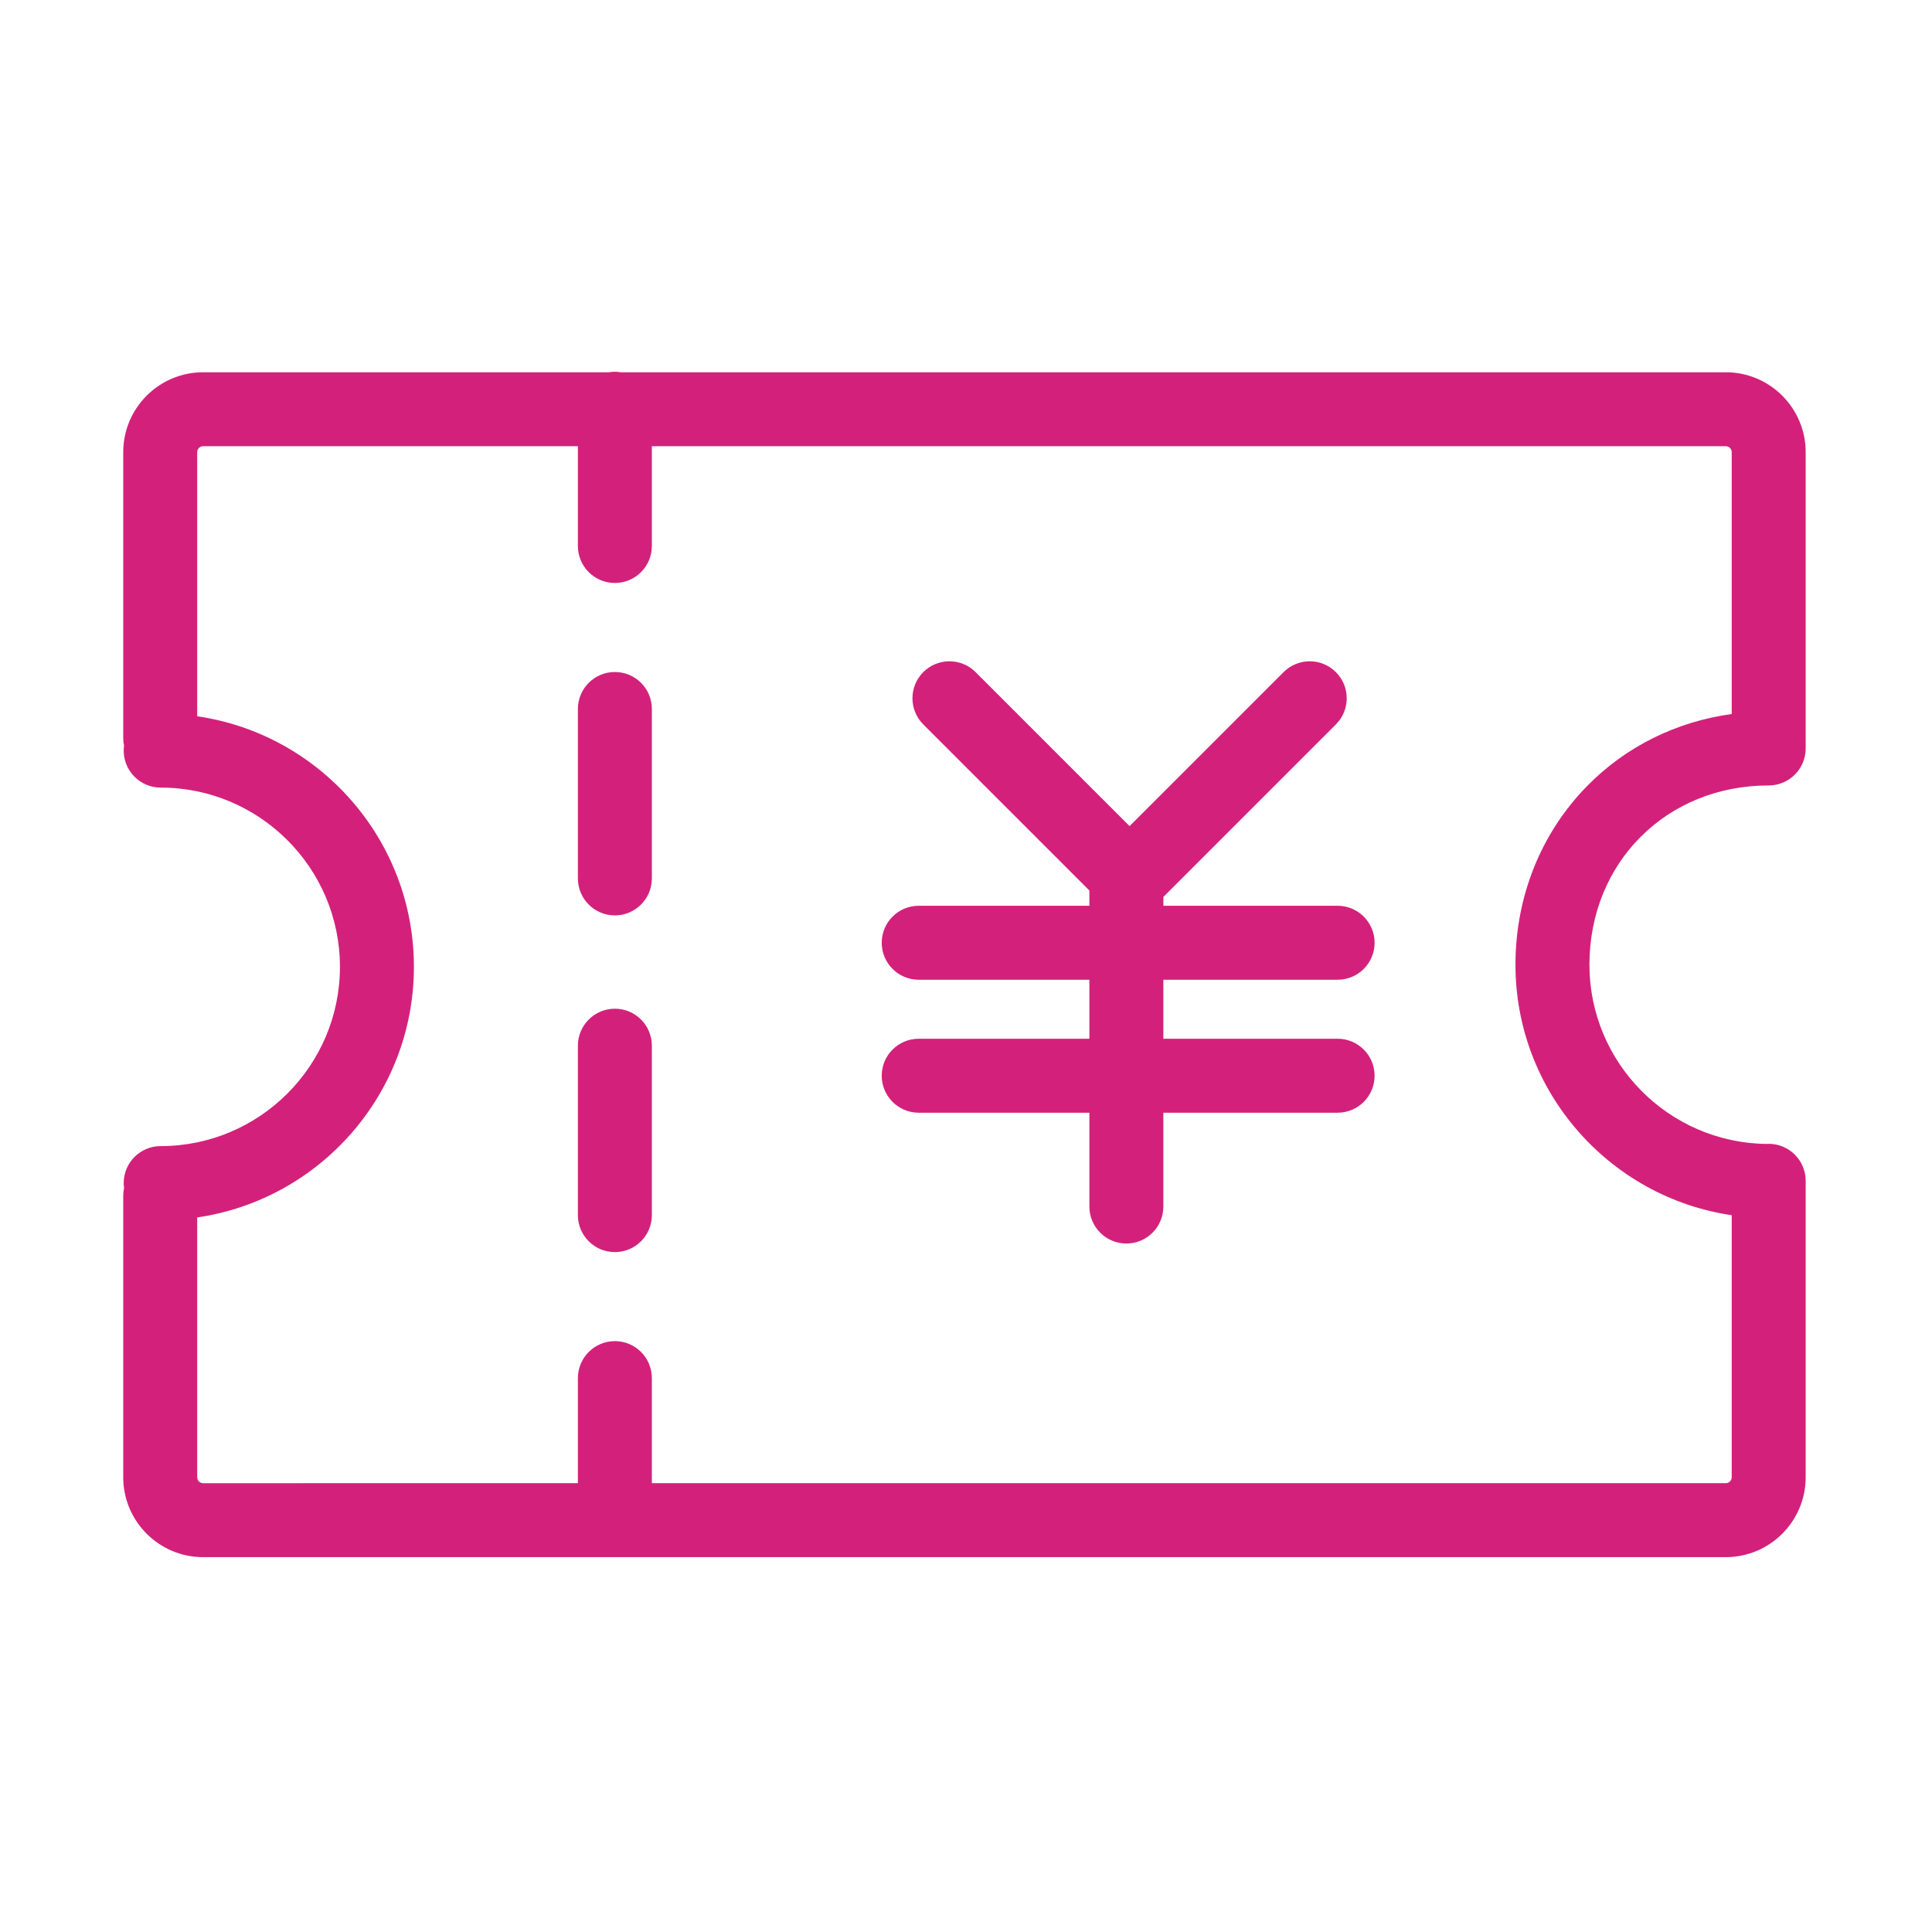 <?xml version="1.0" standalone="no"?><!DOCTYPE svg PUBLIC "-//W3C//DTD SVG 1.1//EN" "http://www.w3.org/Graphics/SVG/1.1/DTD/svg11.dtd"><svg width="200" height="200" viewBox="0 0 200 200" version="1.1" xmlns="http://www.w3.org/2000/svg" xmlns:xlink="http://www.w3.org/1999/xlink"><defs><style type="text/css"><![CDATA[
@font-face { font-family: ifont; src: url("//at.alicdn.com/t/font_1442373896_4754455.eot?#iefix") format("embedded-opentype"), url("//at.alicdn.com/t/font_1442373896_4754455.woff") format("woff"), url("//at.alicdn.com/t/font_1442373896_4754455.ttf") format("truetype"), url("//at.alicdn.com/t/font_1442373896_4754455.svg#ifont") format("svg"); }

]]></style></defs><g class="transform-group"><g transform="scale(0.195, 0.195)"><path d="M958.58 240.027c0-23.382-19.022-42.405-42.404-42.405L329.517 197.622c-1.011-0.161-2.04-0.268-3.096-0.268-1.057 0-2.086 0.107-3.097 0.268L107.825 197.622c-23.383 0-42.405 19.023-42.405 42.405l0 151.725c0 1.416 0.157 2.793 0.441 4.124-0.113 0.854-0.192 1.717-0.192 2.602 0 10.844 8.791 19.635 19.636 19.635 52.471 0 95.159 42.688 95.159 95.159 0 52.473-42.688 95.16-95.159 95.16-10.845 0-19.636 8.791-19.636 19.635 0 0.893 0.08 1.764 0.195 2.625-0.286 1.334-0.444 2.715-0.444 4.135l0 149.416c0 23.381 19.022 42.404 42.405 42.404l808.351 0c23.382 0 42.404-19.023 42.404-42.404L958.58 626.857c0-10.846-8.791-19.637-19.635-19.637-0.385 0-0.76 0.037-1.138 0.059-51.948-0.613-94.022-43.055-94.022-95.146 0-54.25 40.91-95.16 95.16-95.16 10.844 0 19.635-8.791 19.635-19.635 0-0.174-0.021-0.343-0.025-0.516 0.004-0.174 0.025-0.342 0.025-0.517L958.58 240.027zM842.622 417.207c-24.573 25.031-38.106 58.744-38.106 94.927 0 67.457 49.944 123.458 114.795 132.992l0 139.117c0 1.729-1.406 3.135-3.135 3.135l-570.12 0 0-55.775c0-10.846-8.791-19.635-19.635-19.635-10.845 0-19.635 8.789-19.635 19.635l0 55.775L107.825 787.378c-1.729 0-3.136-1.406-3.136-3.135L104.689 646.299c64.972-9.426 115.044-65.484 115.044-133.027 0-67.541-50.072-123.6-115.044-133.025L104.689 240.027c0-1.729 1.406-3.135 3.136-3.135l198.961 0 0 52.963c0 10.844 8.79 19.635 19.635 19.635 10.844 0 19.635-8.791 19.635-19.635l0-52.963 570.12 0c1.729 0 3.135 1.406 3.135 3.135l0 139.022C889.873 383.108 863.147 396.299 842.622 417.207zM326.421 356.747c-10.845 0-19.635 8.791-19.635 19.635l0 89.943c0 10.844 8.79 19.635 19.635 19.635 10.844 0 19.635-8.791 19.635-19.635l0-89.943C346.056 365.538 337.265 356.747 326.421 356.747zM326.421 535.494c-10.845 0-19.635 8.791-19.635 19.635l0 89.945c0 10.844 8.79 19.635 19.635 19.635 10.844 0 19.635-8.791 19.635-19.635l0-89.945C346.056 544.285 337.265 535.494 326.421 535.494zM710.103 520.115c10.844 0 19.635-8.79 19.635-19.634s-8.791-19.635-19.635-19.635l-92.51 0 0-4.68 91.593-91.593c7.667-7.668 7.667-20.1 0-27.768-7.668-7.668-20.101-7.668-27.769 0l-81.751 81.751-81.752-81.751c-7.668-7.668-20.1-7.668-27.768 0s-7.668 20.1 0 27.768l88.177 88.177 0 8.096-90.605 0c-10.844 0-19.635 8.79-19.635 19.635s8.791 19.634 19.635 19.634l90.605 0 0 31.32-90.605 0c-10.844 0-19.635 8.789-19.635 19.635 0 10.844 8.791 19.635 19.635 19.635l90.605 0 0 49.814c0 10.844 8.791 19.635 19.635 19.635 10.845 0 19.635-8.791 19.635-19.635l0-49.814 92.51 0c10.844 0 19.635-8.791 19.635-19.635 0-10.846-8.791-19.635-19.635-19.635l-92.51 0 0-31.32L710.103 520.115z" fill="#d3217b"></path></g></g></svg>